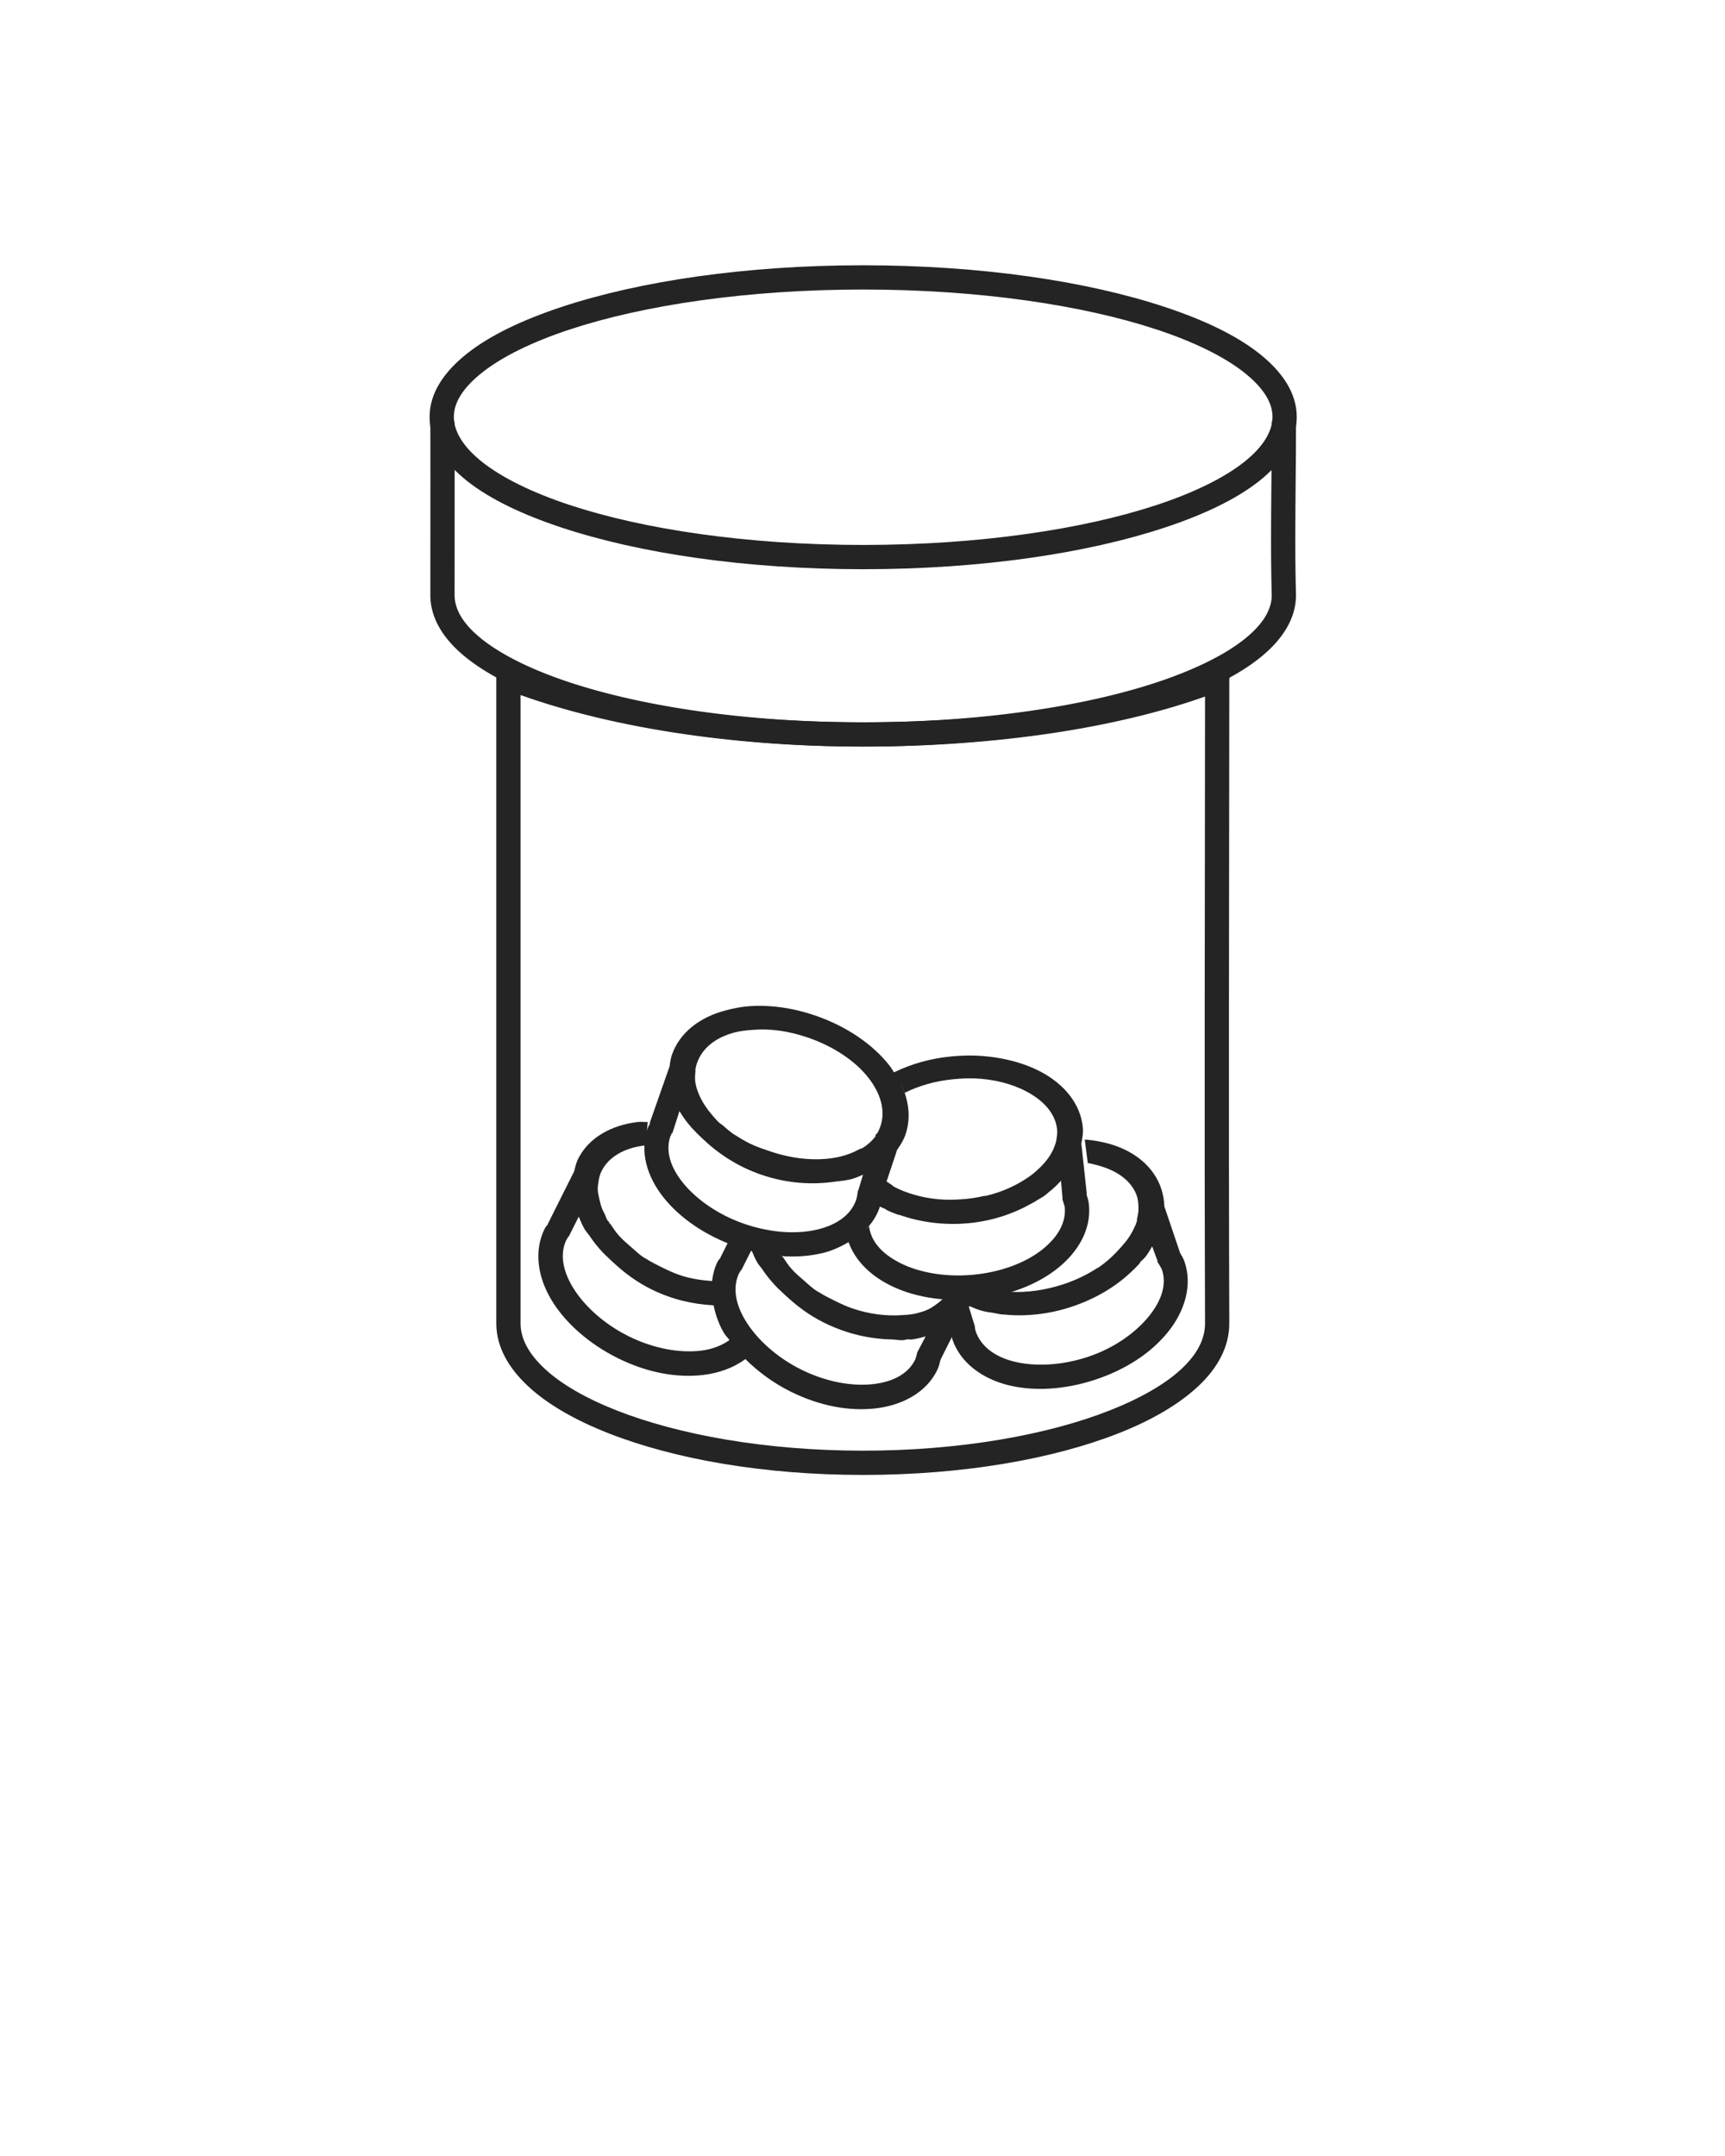 <svg xmlns:dc="http://purl.org/dc/elements/1.1/" xmlns:cc="http://creativecommons.org/ns#" xmlns:rdf="http://www.w3.org/1999/02/22-rdf-syntax-ns#" xmlns:svg="http://www.w3.org/2000/svg" xmlns="http://www.w3.org/2000/svg" xmlns:sodipodi="http://sodipodi.sourceforge.net/DTD/sodipodi-0.dtd" xmlns:inkscape="http://www.inkscape.org/namespaces/inkscape" version="1.1" x="0px" y="0px" viewBox="0 0 100 125"><g transform="translate(0,-952.362)"><g transform="matrix(0.697,0,0,0.697,-14.61,267.628)" style="" fill="#242424" fill-opacity="1"><path d="m 92.753,1004.469 c -9.792,0 -18.615,1.319 -25.092,3.468 -3.238,1.074 -5.909,2.344 -7.818,3.846 -1.908,1.501 -3.152,3.279 -3.152,5.296 0,2.017 1.244,3.857 3.152,5.359 1.908,1.501 4.579,2.772 7.818,3.846 6.477,2.148 15.3,3.467 25.092,3.467 9.792,0 18.615,-1.32 25.092,-3.467 3.238,-1.074 5.909,-2.345 7.818,-3.846 1.908,-1.501 3.152,-3.342 3.152,-5.359 0,-2.017 -1.244,-3.794 -3.152,-5.296 -1.908,-1.501 -4.579,-2.772 -7.818,-3.846 -6.477,-2.148 -15.3,-3.468 -25.092,-3.468 z m 0,2.017 c 9.612,0 18.277,1.291 24.462,3.342 3.092,1.026 5.56,2.251 7.187,3.53 1.627,1.28 2.396,2.519 2.396,3.72 0,1.201 -0.769,2.503 -2.396,3.783 -1.627,1.28 -4.095,2.505 -7.187,3.53 -6.185,2.051 -14.85,3.341 -24.462,3.341 -9.612,0 -18.277,-1.29 -24.462,-3.341 -3.092,-1.026 -5.56,-2.251 -7.187,-3.53 -1.627,-1.28 -2.396,-2.582 -2.396,-3.783 0,-1.2 0.769,-2.44 2.396,-3.72 1.627,-1.28 4.095,-2.505 7.187,-3.53 6.185,-2.051 14.85,-3.342 24.462,-3.342 z" style="text-indent:0;text-transform:none;direction:ltr;block-progression:tb;baseline-shift:baseline;color:#000000;enable-background:accumulate;" fill="#242424" fill-opacity="1" stroke="none" marker="none" visibility="visible" display="inline" overflow="visible"/><path d="m 62.239,1037.505 0,1.45 c 8.87e-4,17.874 0,36.356 0,53.526 0,1.953 1.022,3.718 2.648,5.233 1.626,1.515 3.933,2.829 6.683,3.909 5.5,2.16 12.917,3.468 21.183,3.467 8.266,0 15.762,-1.307 21.246,-3.467 2.742,-1.08 5,-2.394 6.62,-3.909 1.62,-1.515 2.585,-3.281 2.585,-5.233 -0.06,-17.378 -0.012,-35.605 0,-53.463 l 0.063,-1.45 -1.387,0.504 c -6.902,2.686 -17.394,4.413 -29.127,4.413 -11.746,0 -22.203,-1.783 -29.127,-4.476 l -1.387,-0.504 z m 2.017,2.711 c 7.231,2.589 17.147,4.287 28.497,4.287 11.295,0 21.221,-1.597 28.434,-4.161 -0.014,17.43 -0.059,35.182 0,52.139 0,1.266 -0.604,2.519 -1.954,3.783 -1.351,1.264 -3.411,2.452 -5.989,3.467 -5.157,2.031 -12.437,3.341 -20.49,3.341 -8.053,0 -15.317,-1.309 -20.49,-3.341 -2.587,-1.016 -4.633,-2.204 -5.989,-3.467 -1.357,-1.264 -2.017,-2.519 -2.017,-3.783 0,-16.765 7.87e-4,-34.785 0,-52.265 z" style="text-indent:0;text-transform:none;direction:ltr;block-progression:tb;baseline-shift:baseline;color:#000000;enable-background:accumulate;" fill="#242424" fill-opacity="1" stroke="none" marker="none" visibility="visible" display="inline" overflow="visible"/><path d="m 57.637,1016.7 a 1.009,1.009 0 0 0 -0.883,1.009 c 0.01,4.572 0,9.91 0,14.185 0,2.017 1.179,3.794 3.089,5.296 1.91,1.502 4.577,2.771 7.818,3.846 6.481,2.15 15.3,3.467 25.092,3.467 9.792,0 18.625,-1.317 25.092,-3.467 3.233,-1.075 5.913,-2.343 7.818,-3.846 1.905,-1.502 3.089,-3.28 3.089,-5.296 l 0,-0.062 c -0.126,-4.267 0,-9.506 0,-14.122 a 1.009,1.009 0 1 0 -2.017,0 c 0,4.579 -0.128,9.831 0,14.185 0,1.202 -0.71,2.439 -2.333,3.72 -1.623,1.28 -4.1,2.504 -7.187,3.531 -6.174,2.053 -14.85,3.341 -24.462,3.341 -9.612,0 -18.273,-1.288 -24.462,-3.341 -3.094,-1.027 -5.559,-2.25 -7.187,-3.531 -1.628,-1.281 -2.333,-2.52 -2.333,-3.72 0,-4.272 0.01,-9.607 0,-14.185 a 1.009,1.009 0 0 0 -1.135,-1.009 z" style="text-indent:0;text-transform:none;direction:ltr;block-progression:tb;baseline-shift:baseline;color:#000000;enable-background:accumulate;" fill="#242424" fill-opacity="1" stroke="none" marker="none" visibility="visible" display="inline" overflow="visible"/><g style="" transform="matrix(1.915,-0.633,0.633,1.915,154.52,-1309.981)" fill="#242424" fill-opacity="1"><path transform="matrix(0.949,0.314,-0.314,0.949,21.006,1068.399)" d="m -395.281,175.219 c -1.1,0.13 -2.032,0.648 -2.469,1.531 -0.079,0.16 -0.116,0.33 -0.156,0.5 l -1.094,2.188 0,0.031 c -0.014,0.009 -0.06,0.025 -0.125,0.156 -0.455,0.92 -0.284,1.997 0.281,2.938 0.566,0.941 1.546,1.811 2.75,2.406 1.204,0.595 2.415,0.813 3.5,0.688 0.652,-0.076 1.262,-0.295 1.75,-0.656 0.522,0.515 1.148,0.984 1.875,1.344 1.204,0.595 2.415,0.813 3.5,0.688 1.085,-0.126 2.078,-0.645 2.531,-1.562 0.08,-0.161 0.098,-0.262 0.125,-0.375 l 0.031,-0.094 0.469,-0.938 c 0.003,0.028 -0.022,0.026 0,0.094 0.322,0.975 1.218,1.634 2.281,1.906 1.063,0.273 2.35,0.203 3.625,-0.219 1.275,-0.422 2.316,-1.117 3,-1.969 0.684,-0.851 1.009,-1.903 0.688,-2.875 -0.056,-0.17 -0.127,-0.275 -0.188,-0.375 l -0.031,-0.094 -0.625,-1.844 c -2.3e-4,-0.01 3.5e-4,-0.021 0,-0.031 -0.008,-0.231 -0.051,-0.463 -0.125,-0.688 -0.309,-0.936 -1.147,-1.593 -2.219,-1.875 -0.296,-0.078 -0.612,-0.133 -0.938,-0.156 l 0.125,0.969 c 0.137,0.021 0.277,0.06 0.406,0.094 0.829,0.218 1.421,0.664 1.625,1.281 0.051,0.154 0.06,0.337 0.062,0.5 0.002,0.143 -0.028,0.291 -0.062,0.438 -0.005,0.021 0.006,0.042 0,0.062 -0.019,0.065 -0.036,0.122 -0.062,0.188 -0.008,0.022 -0.022,0.041 -0.031,0.062 -0.057,0.131 -0.134,0.274 -0.219,0.406 -0.098,0.153 -0.209,0.285 -0.344,0.438 -0.256,0.289 -0.566,0.595 -0.938,0.844 -0.019,0.012 -0.044,0.019 -0.062,0.031 -0.397,0.259 -0.868,0.489 -1.375,0.656 -0.771,0.255 -1.543,0.355 -2.219,0.312 -0.033,-0.002 -0.061,0.003 -0.094,0 -0.232,-0.023 -0.48,-0.07 -0.688,-0.125 -0.215,-0.057 -0.39,-0.158 -0.562,-0.25 0.005,-0.04 -0.003,-0.085 0,-0.125 -0.367,0.034 -0.712,0.047 -1.062,0.031 -0.029,0.136 -0.063,0.281 -0.125,0.406 -0.066,0.133 -0.15,0.266 -0.25,0.375 -0.01,0.011 -0.021,0.021 -0.031,0.031 -0.058,0.058 -0.119,0.105 -0.188,0.156 -0.119,0.088 -0.257,0.185 -0.406,0.25 -0.149,0.065 -0.323,0.116 -0.5,0.156 -0.177,0.04 -0.36,0.05 -0.562,0.062 -0.609,0.041 -1.316,-0.036 -2.031,-0.281 -0.239,-0.082 -0.479,-0.194 -0.719,-0.312 -0.243,-0.12 -0.472,-0.233 -0.688,-0.375 -0.019,-0.013 -0.043,-0.018 -0.062,-0.031 -0.203,-0.137 -0.358,-0.286 -0.531,-0.438 -0.185,-0.158 -0.35,-0.3 -0.5,-0.469 -0.136,-0.154 -0.238,-0.309 -0.344,-0.469 -0.015,-0.023 -0.048,-0.041 -0.062,-0.062 -0.006,-0.01 0.006,-0.023 0,-0.031 -0.015,-0.025 -0.048,-0.038 -0.062,-0.062 -0.055,-0.092 -0.081,-0.19 -0.125,-0.281 -0.031,-0.065 -0.068,-0.123 -0.094,-0.188 -0.042,-0.104 -0.069,-0.208 -0.094,-0.312 -0.449,-0.065 -0.909,-0.153 -1.375,-0.312 -0.045,-0.015 -0.08,-0.046 -0.125,-0.062 l -0.656,1.312 0,0.031 c -0.014,0.01 -0.06,0.025 -0.125,0.156 -0.123,0.249 -0.183,0.515 -0.219,0.781 -0.43,-0.032 -0.882,-0.092 -1.344,-0.25 -0.239,-0.082 -0.479,-0.194 -0.719,-0.312 -0.243,-0.12 -0.472,-0.233 -0.688,-0.375 -0.019,-0.013 -0.043,-0.018 -0.062,-0.031 -0.203,-0.137 -0.358,-0.286 -0.531,-0.438 -0.185,-0.158 -0.35,-0.301 -0.5,-0.469 -0.136,-0.154 -0.238,-0.309 -0.344,-0.469 -0.015,-0.023 -0.048,-0.04 -0.062,-0.062 -0.006,-0.009 0.006,-0.023 0,-0.031 -0.015,-0.025 -0.048,-0.038 -0.062,-0.062 -0.055,-0.092 -0.081,-0.19 -0.125,-0.281 -0.031,-0.065 -0.068,-0.123 -0.094,-0.188 -0.058,-0.145 -0.095,-0.297 -0.125,-0.438 -0.027,-0.13 -0.06,-0.252 -0.062,-0.375 -0.002,-0.105 0.016,-0.212 0.031,-0.312 0.025,-0.161 0.053,-0.292 0.125,-0.438 0.288,-0.583 0.93,-0.962 1.781,-1.062 0.051,-0.006 0.106,0.005 0.156,0 -0.082,-0.316 -0.067,-0.647 -0.031,-0.969 -0.137,0.006 -0.279,-0.015 -0.406,0 z m -2.438,3.906 c 0.076,0.181 0.146,0.356 0.25,0.531 0.052,0.088 0.129,0.164 0.188,0.25 0.123,0.181 0.255,0.36 0.406,0.531 0.164,0.197 0.365,0.379 0.562,0.562 0.464,0.43 0.968,0.816 1.594,1.125 0.852,0.421 1.713,0.61 2.531,0.656 0.01,5.8e-4 0.021,-5.4e-4 0.031,0 0.086,0.396 0.214,0.785 0.438,1.156 0.059,0.099 0.151,0.185 0.219,0.281 -0.308,0.216 -0.694,0.38 -1.188,0.438 -0.852,0.099 -1.919,-0.075 -2.969,-0.594 -1.049,-0.519 -1.866,-1.289 -2.312,-2.031 -0.446,-0.742 -0.52,-1.423 -0.25,-1.969 -0.029,0.058 -0.025,0.047 0.062,-0.094 l 0.031,-0.031 z m 23.656,1.219 0.219,0.594 0,0.062 0.031,0.031 c 0.076,0.13 0.138,0.225 0.156,0.281 0.192,0.581 0.006,1.237 -0.531,1.906 -0.538,0.669 -1.42,1.32 -2.531,1.688 -1.111,0.368 -2.224,0.402 -3.062,0.188 -0.839,-0.215 -1.371,-0.672 -1.562,-1.25 0.02,0.062 0.006,0.036 -0.031,-0.125 l 0,-0.031 0,-0.031 -0.25,-0.812 c 0.007,-0.012 0.024,-0.019 0.031,-0.031 0.162,0.07 0.321,0.141 0.5,0.188 0.09,0.024 0.188,0.044 0.281,0.062 0.01,0.002 0.021,-0.002 0.031,0 0.061,0.013 0.126,0.02 0.188,0.031 0.115,0.018 0.225,0.051 0.344,0.062 0.021,0.002 0.042,-0.002 0.062,0 0.272,0.029 0.556,0.041 0.844,0.031 0.628,-0.021 1.279,-0.126 1.938,-0.344 0.99,-0.327 1.825,-0.827 2.469,-1.438 0.124,-0.111 0.234,-0.226 0.344,-0.344 0.016,-0.018 0.016,-0.044 0.031,-0.062 0.068,-0.075 0.157,-0.141 0.219,-0.219 0.11,-0.138 0.192,-0.293 0.281,-0.438 z m -16.531,0.156 c 0.076,0.181 0.146,0.356 0.25,0.531 0.052,0.088 0.129,0.164 0.188,0.25 0.123,0.181 0.255,0.36 0.406,0.531 0.164,0.197 0.365,0.38 0.562,0.562 0.464,0.43 0.968,0.816 1.594,1.125 0.938,0.464 1.892,0.671 2.781,0.688 0.157,0 0.316,0.042 0.469,0.031 0.053,0 0.105,-0.024 0.156,-0.031 0.073,-0.01 0.147,0.01 0.219,0 0.197,-0.023 0.378,-0.077 0.562,-0.125 l -0.312,0.594 -0.031,0.062 c -0.037,0.146 -0.068,0.259 -0.094,0.312 -0.271,0.549 -0.866,0.901 -1.719,1 -0.852,0.099 -1.919,-0.075 -2.969,-0.594 -1.049,-0.519 -1.866,-1.289 -2.312,-2.031 -0.446,-0.742 -0.52,-1.423 -0.25,-1.969 -0.029,0.058 -0.025,0.047 0.062,-0.094 L -391,181.312 z" style="text-indent:0;text-transform:none;direction:ltr;block-progression:tb;baseline-shift:baseline;color:#000000;enable-background:accumulate;" fill="#242424" fill-opacity="1" stroke="none" marker="none" visibility="visible" display="inline" overflow="visible"/></g><g transform="matrix(2.009,-0.188,0.188,2.009,683.458,-1247.476)" style="" fill="#242424" fill-opacity="1"><path transform="matrix(0.996,0.093,-0.093,0.996,5.044,952.164)" d="m -391.188,198.906 c -0.292,0.026 -0.575,0.088 -0.844,0.156 -1.074,0.271 -1.931,0.911 -2.25,1.844 -0.054,0.159 -0.074,0.306 -0.094,0.469 l -0.812,2.312 0,0.062 c -0.013,0.01 -0.046,0.049 -0.094,0.188 -0.332,0.971 -0.026,1.984 0.656,2.844 0.682,0.86 1.76,1.596 3.031,2.031 1.271,0.435 2.503,0.515 3.562,0.25 0.366,-0.091 0.721,-0.26 1.031,-0.438 0.263,0.746 0.878,1.348 1.656,1.75 0.975,0.504 2.225,0.719 3.562,0.594 1.337,-0.125 2.517,-0.574 3.375,-1.25 0.858,-0.676 1.408,-1.606 1.312,-2.625 -0.017,-0.179 -0.058,-0.296 -0.094,-0.406 l 0,-0.094 -0.219,-2.031 c 0.039,-0.216 0.083,-0.433 0.062,-0.656 -0.092,-0.981 -0.769,-1.798 -1.75,-2.312 -0.736,-0.386 -1.672,-0.616 -2.656,-0.656 -0.328,-0.013 -0.66,-4.9e-4 -1,0.031 -0.887,0.083 -1.678,0.317 -2.375,0.656 -0.062,-0.093 -0.117,-0.191 -0.188,-0.281 -0.683,-0.872 -1.77,-1.62 -3.062,-2.062 -0.969,-0.332 -1.935,-0.454 -2.812,-0.375 z m 0.219,0.969 c 0.697,-0.061 1.466,0.034 2.281,0.312 1.086,0.372 1.971,0.981 2.5,1.656 0.529,0.675 0.71,1.385 0.5,2 -0.033,0.097 -0.074,0.193 -0.125,0.281 -0.015,0.025 -0.046,0.039 -0.062,0.062 -0.018,0.027 -0.012,0.068 -0.031,0.094 -0.137,0.177 -0.312,0.338 -0.531,0.469 -0.027,0.017 -0.066,0.015 -0.094,0.031 -0.263,0.144 -0.577,0.272 -0.938,0.344 -0.798,0.16 -1.771,0.096 -2.781,-0.25 -0.28,-0.096 -0.562,-0.187 -0.812,-0.312 -0.219,-0.109 -0.402,-0.216 -0.594,-0.344 -0.02,-0.013 -0.043,-0.018 -0.062,-0.031 -0.177,-0.121 -0.349,-0.273 -0.5,-0.406 -0.03,-0.026 -0.064,-0.036 -0.094,-0.062 -0.136,-0.126 -0.232,-0.242 -0.344,-0.375 -0.358,-0.419 -0.581,-0.874 -0.656,-1.281 -0.027,-0.159 -0.016,-0.316 0,-0.469 0.003,-0.033 -0.005,-0.062 0,-0.094 0.014,-0.086 0.034,-0.167 0.062,-0.25 0.21,-0.615 0.762,-1.072 1.594,-1.281 0.208,-0.052 0.455,-0.074 0.688,-0.094 z m 9.156,2 c 0.816,0.032 1.556,0.232 2.125,0.531 0.759,0.399 1.221,0.947 1.281,1.594 0.012,0.132 -0.011,0.276 -0.031,0.406 -0.019,0.106 -0.051,0.207 -0.094,0.312 -0.055,0.137 -0.126,0.273 -0.219,0.406 -0.093,0.133 -0.214,0.279 -0.344,0.406 -0.13,0.127 -0.272,0.257 -0.438,0.375 -0.483,0.345 -1.099,0.644 -1.812,0.812 -0.019,0.005 -0.043,-0.004 -0.062,0 -0.246,0.056 -0.484,0.1 -0.75,0.125 -0.27,0.025 -0.555,0.039 -0.812,0.031 -0.021,-6.3e-4 -0.041,8.4e-4 -0.062,0 -0.721,-0.029 -1.372,-0.197 -1.906,-0.438 -0.021,-0.009 -0.042,-0.022 -0.062,-0.031 -0.023,-0.011 -0.04,-0.02 -0.062,-0.031 -0.02,-0.01 -0.043,-0.021 -0.062,-0.031 -0.05,-0.026 -0.077,-0.066 -0.125,-0.094 -0.068,-0.04 -0.124,-0.087 -0.188,-0.125 L -385,204.812 c 0.141,-0.195 0.264,-0.392 0.344,-0.625 0.239,-0.699 0.133,-1.457 -0.219,-2.156 0.074,0.141 0.138,0.293 0.188,0.438 0.576,-0.289 1.256,-0.49 2.031,-0.562 0.286,-0.027 0.572,-0.042 0.844,-0.031 z m -12.156,1.344 c 0.102,0.178 0.212,0.332 0.344,0.5 0.048,0.062 0.104,0.127 0.156,0.188 0.018,0.023 0.043,0.04 0.062,0.062 0.116,0.13 0.242,0.253 0.375,0.375 0.643,0.619 1.453,1.163 2.438,1.5 1.071,0.367 2.123,0.424 3.062,0.281 0.085,-0.01 0.167,-0.017 0.25,-0.031 0.01,-0.002 0.021,0.002 0.031,0 0.115,-0.02 0.234,-0.035 0.344,-0.062 0.179,-0.045 0.335,-0.122 0.5,-0.188 l -0.188,0.625 -0.031,0.062 0,0.031 c -0.018,0.15 -0.043,0.256 -0.062,0.312 -0.198,0.579 -0.73,1.011 -1.562,1.219 -0.832,0.208 -1.924,0.16 -3.031,-0.219 -1.108,-0.379 -2.024,-1.041 -2.562,-1.719 -0.538,-0.678 -0.697,-1.33 -0.5,-1.906 -0.021,0.062 -0.005,0.026 0.062,-0.125 l 0.031,0 0,-0.031 0.281,-0.875 z m 15.719,2.875 0.062,0.688 0,0.062 0,0.031 c 0.045,0.144 0.088,0.253 0.094,0.312 0.057,0.609 -0.264,1.219 -0.938,1.75 -0.674,0.531 -1.678,0.922 -2.844,1.031 -1.166,0.109 -2.262,-0.103 -3.031,-0.5 -0.756,-0.391 -1.182,-0.906 -1.25,-1.5 -0.038,0.044 -0.083,0.084 -0.125,0.125 0.247,-0.259 0.443,-0.558 0.562,-0.906 0.004,-0.013 -0.004,-0.019 0,-0.031 0.068,0.036 0.148,0.061 0.219,0.094 0.032,0.017 0.06,0.047 0.094,0.062 0.123,0.058 0.244,0.107 0.375,0.156 0.032,0.011 0.062,0.021 0.094,0.031 0.009,0.003 0.022,-0.003 0.031,0 0.836,0.296 1.816,0.44 2.844,0.344 1.016,-0.095 1.902,-0.409 2.656,-0.844 0.02,-0.011 0.043,-0.02 0.062,-0.031 0.035,-0.019 0.059,-0.043 0.094,-0.062 0.101,-0.062 0.218,-0.12 0.312,-0.188 0.069,-0.049 0.127,-0.101 0.188,-0.156 0.061,-0.055 0.132,-0.097 0.188,-0.156 0.113,-0.096 0.213,-0.209 0.312,-0.312 z" style="text-indent:0;text-transform:none;direction:ltr;block-progression:tb;baseline-shift:baseline;color:#000000;enable-background:accumulate;" fill="#242424" fill-opacity="1" fill-rule="nonzero" stroke="none" marker="none" visibility="visible" display="inline" overflow="visible"/></g></g></g></svg>
